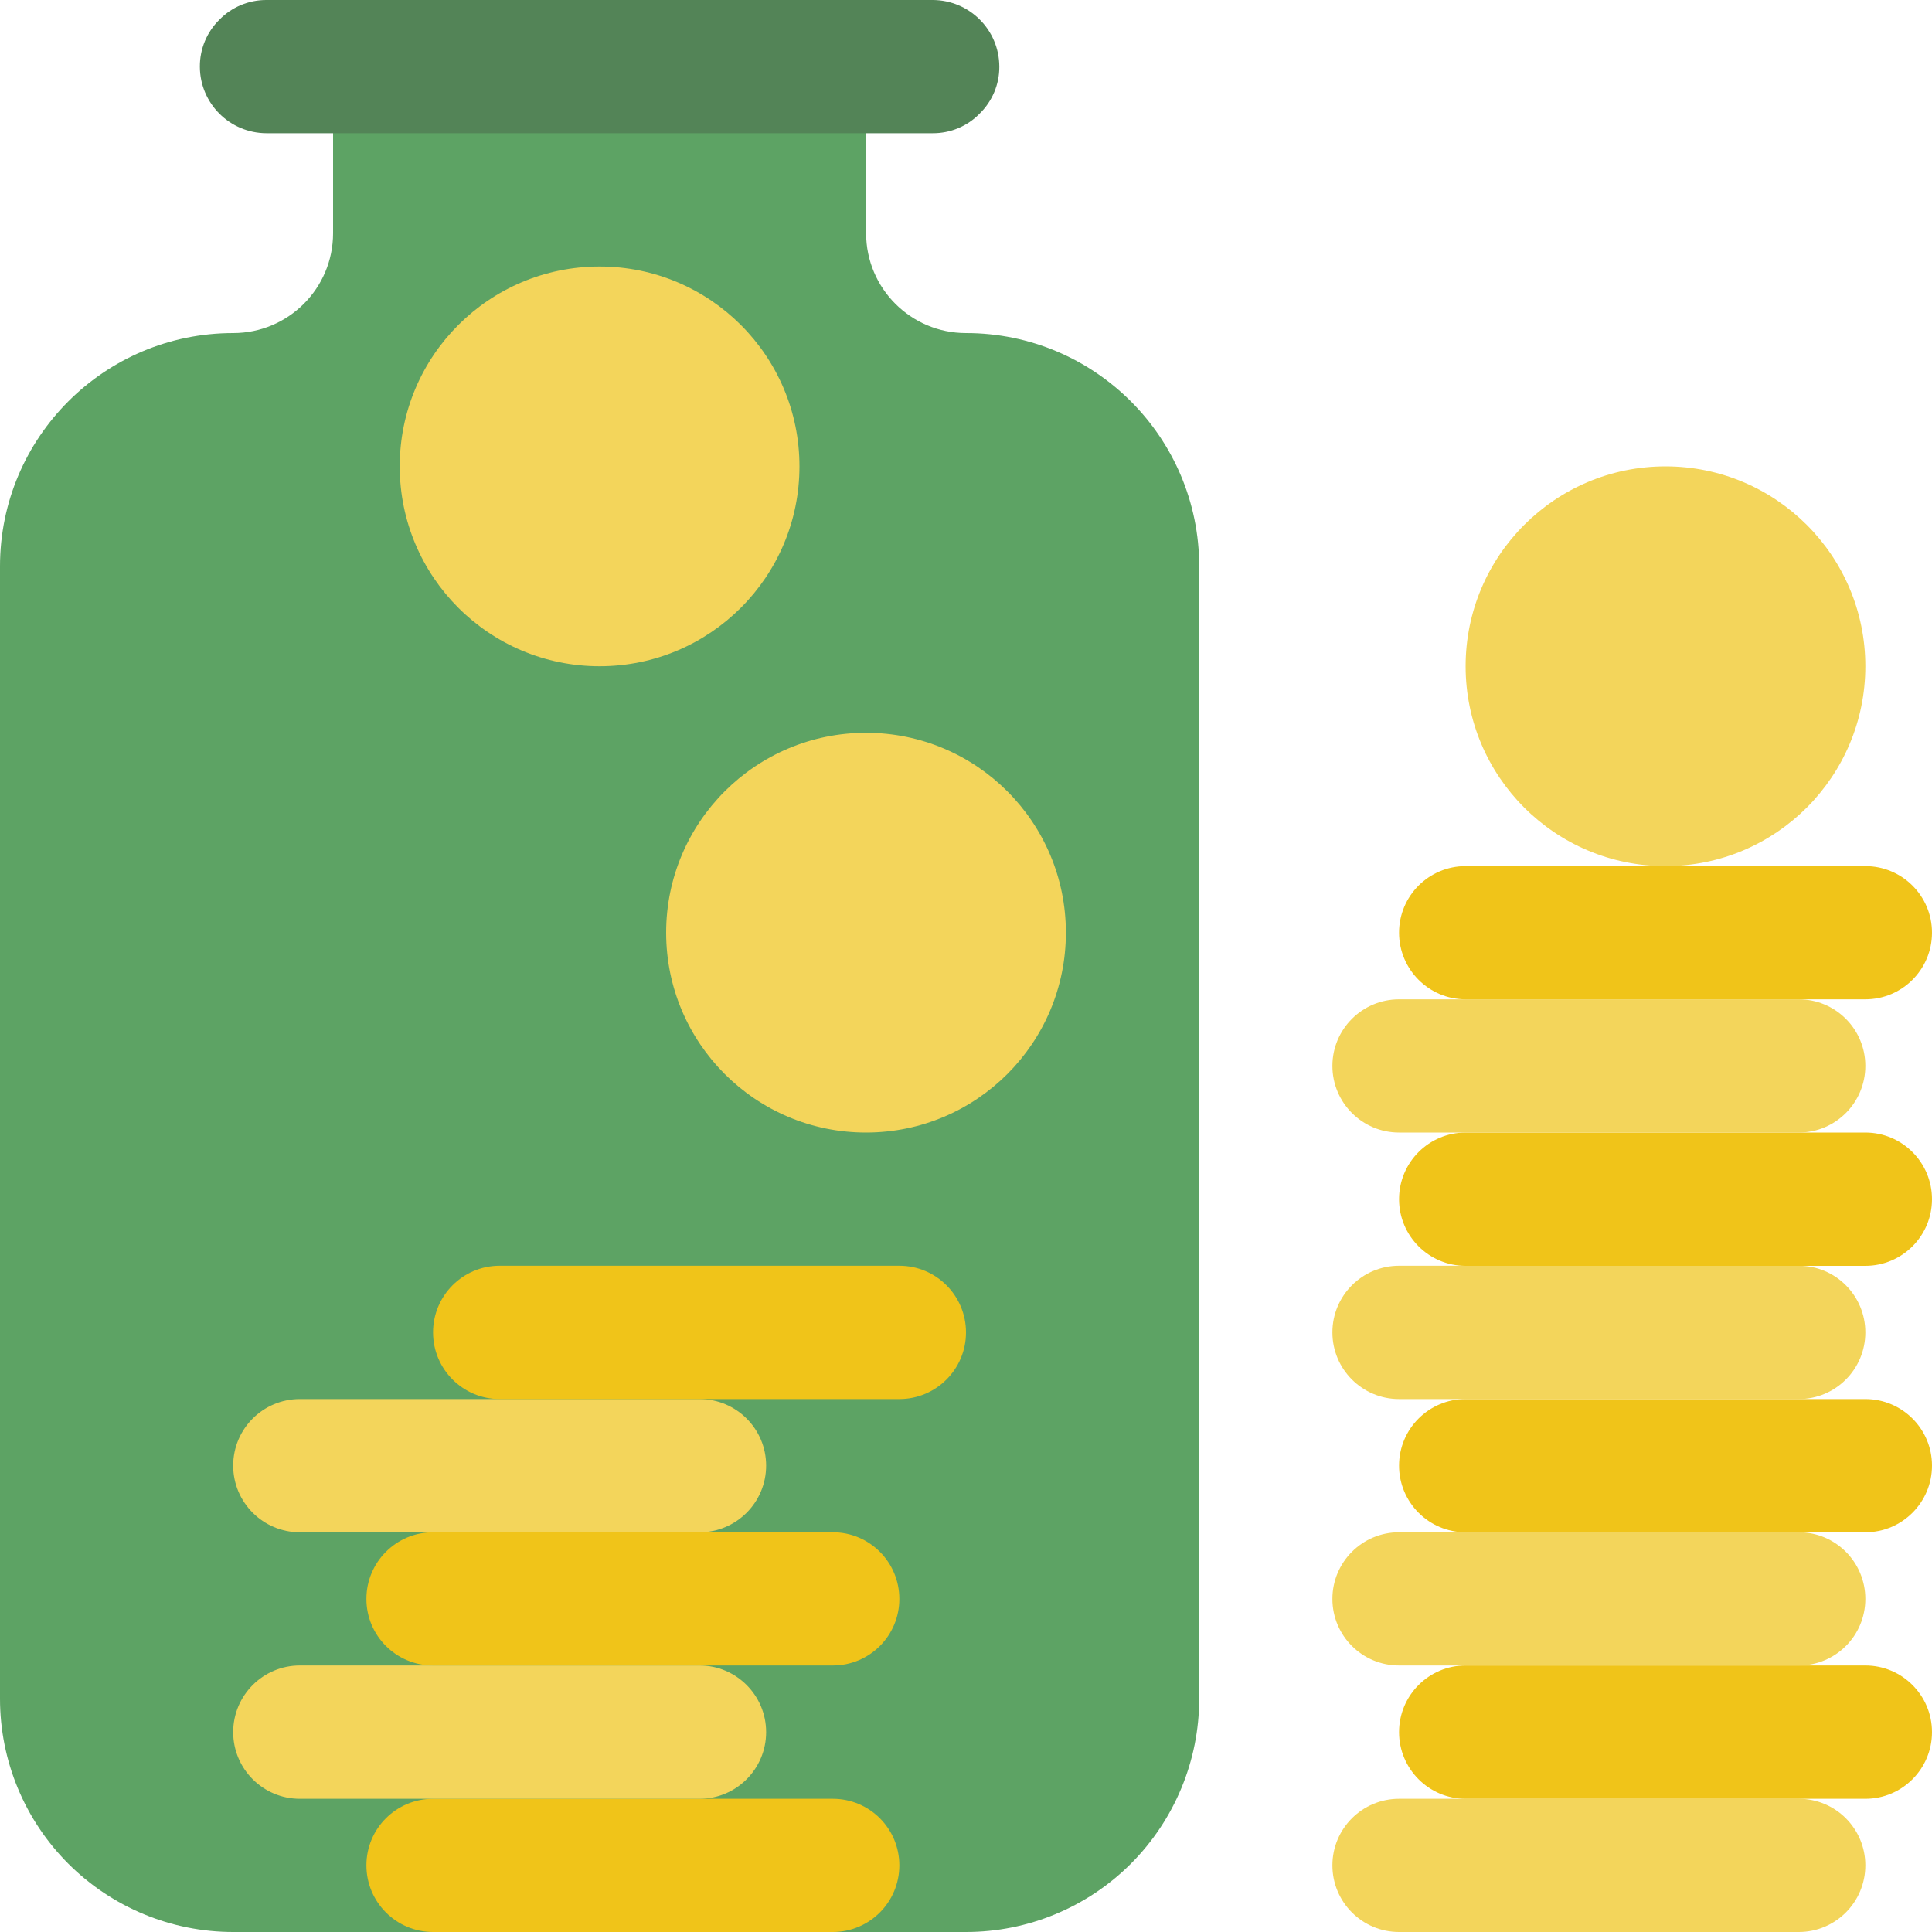 <svg width="20" height="20" viewBox="0 0 20 20" fill="none" xmlns="http://www.w3.org/2000/svg">
<g clip-path="url(#clip0)">
<path fill-rule="evenodd" clip-rule="evenodd" d="M12.414 5.862V17.586C12.414 18.226 12.159 18.84 11.707 19.293C11.254 19.746 10.64 20 10 20H2.414C1.774 20 1.16 19.746 0.707 19.293C0.254 18.84 0 18.226 0 17.586V5.862C0 4.529 1.081 3.448 2.414 3.448C2.985 3.448 3.448 2.985 3.448 2.414V0.69H8.966V2.414C8.966 2.985 9.429 3.448 10 3.448C11.333 3.448 12.414 4.529 12.414 5.862Z" fill="#5DA364"/>
<path fill-rule="evenodd" clip-rule="evenodd" d="M10.345 0.69C10.346 0.873 10.272 1.048 10.141 1.176C10.014 1.307 9.838 1.38 9.655 1.379H2.759C2.378 1.378 2.07 1.07 2.069 0.69C2.068 0.507 2.141 0.331 2.272 0.203C2.4 0.072 2.576 -0.001 2.759 1.96848e-08H9.655C10.036 0.001 10.344 0.309 10.345 0.69Z" fill="#538457"/>
<path d="M17.241 8.966C18.384 8.966 19.31 8.039 19.31 6.897C19.31 5.754 18.384 4.828 17.241 4.828C16.099 4.828 15.172 5.754 15.172 6.897C15.172 8.039 16.099 8.966 17.241 8.966Z" fill="#F3D55B"/>
<path d="M6.207 6.897C7.35 6.897 8.276 5.97 8.276 4.828C8.276 3.685 7.35 2.759 6.207 2.759C5.064 2.759 4.138 3.685 4.138 4.828C4.138 5.97 5.064 6.897 6.207 6.897Z" fill="#F3D55B"/>
<path d="M8.965 11.724C10.108 11.724 11.034 10.798 11.034 9.655C11.034 8.512 10.108 7.586 8.965 7.586C7.823 7.586 6.896 8.512 6.896 9.655C6.896 10.798 7.823 11.724 8.965 11.724Z" fill="#F3D55B"/>
<path d="M18.621 18.621H14.483C14.102 18.621 13.793 18.93 13.793 19.31C13.793 19.691 14.102 20 14.483 20H18.621C19.002 20 19.31 19.691 19.31 19.31C19.31 18.93 19.002 18.621 18.621 18.621Z" fill="#F3D55B"/>
<path d="M4.483 20H8.621C9.002 20 9.31 19.691 9.31 19.31C9.31 18.929 9.002 18.621 8.621 18.621H4.483C4.102 18.621 3.793 18.929 3.793 19.31C3.793 19.691 4.102 20 4.483 20Z" fill="#F0C419"/>
<path d="M3.104 18.621H7.242C7.622 18.621 7.931 18.312 7.931 17.931C7.931 17.55 7.622 17.241 7.242 17.241H3.104C2.723 17.241 2.414 17.55 2.414 17.931C2.414 18.312 2.723 18.621 3.104 18.621Z" fill="#F3D55B"/>
<path d="M4.483 17.241H8.621C9.002 17.241 9.31 16.933 9.31 16.552C9.31 16.171 9.002 15.862 8.621 15.862H4.483C4.102 15.862 3.793 16.171 3.793 16.552C3.793 16.933 4.102 17.241 4.483 17.241Z" fill="#F0C419"/>
<path d="M3.104 15.862H7.242C7.622 15.862 7.931 15.553 7.931 15.172C7.931 14.791 7.622 14.483 7.242 14.483H3.104C2.723 14.483 2.414 14.791 2.414 15.172C2.414 15.553 2.723 15.862 3.104 15.862Z" fill="#F3D55B"/>
<path d="M5.172 14.483H9.31C9.691 14.483 10 14.174 10 13.793C10 13.412 9.691 13.103 9.31 13.103H5.172C4.792 13.103 4.483 13.412 4.483 13.793C4.483 14.174 4.792 14.483 5.172 14.483Z" fill="#F0C419"/>
<path d="M19.31 17.241H15.172C14.792 17.241 14.483 17.55 14.483 17.931C14.483 18.312 14.792 18.621 15.172 18.621H19.31C19.691 18.621 20 18.312 20 17.931C20 17.55 19.691 17.241 19.31 17.241Z" fill="#F0C419"/>
<path d="M18.621 15.862H14.483C14.102 15.862 13.793 16.171 13.793 16.552C13.793 16.933 14.102 17.241 14.483 17.241H18.621C19.002 17.241 19.31 16.933 19.31 16.552C19.31 16.171 19.002 15.862 18.621 15.862Z" fill="#F3D55B"/>
<path d="M19.31 14.483H15.172C14.792 14.483 14.483 14.791 14.483 15.172C14.483 15.553 14.792 15.862 15.172 15.862H19.31C19.691 15.862 20 15.553 20 15.172C20 14.791 19.691 14.483 19.31 14.483Z" fill="#F0C419"/>
<path d="M18.621 13.103H14.483C14.102 13.103 13.793 13.412 13.793 13.793C13.793 14.174 14.102 14.483 14.483 14.483H18.621C19.002 14.483 19.31 14.174 19.31 13.793C19.31 13.412 19.002 13.103 18.621 13.103Z" fill="#F3D55B"/>
<path d="M19.31 11.724H15.172C14.792 11.724 14.483 12.033 14.483 12.414C14.483 12.795 14.792 13.104 15.172 13.104H19.31C19.691 13.104 20 12.795 20 12.414C20 12.033 19.691 11.724 19.31 11.724Z" fill="#F0C419"/>
<path d="M18.621 10.345H14.483C14.102 10.345 13.793 10.654 13.793 11.034C13.793 11.415 14.102 11.724 14.483 11.724H18.621C19.002 11.724 19.31 11.415 19.31 11.034C19.31 10.654 19.002 10.345 18.621 10.345Z" fill="#F3D55B"/>
<path d="M19.31 8.966H15.172C14.792 8.966 14.483 9.274 14.483 9.655C14.483 10.036 14.792 10.345 15.172 10.345H19.31C19.691 10.345 20 10.036 20 9.655C20 9.274 19.691 8.966 19.31 8.966Z" fill="#F0C419"/>
</g>
<defs>
<clipPath id="clip0">
<rect width="20" height="20" fill="white"/>
</clipPath>
</defs>
</svg>
